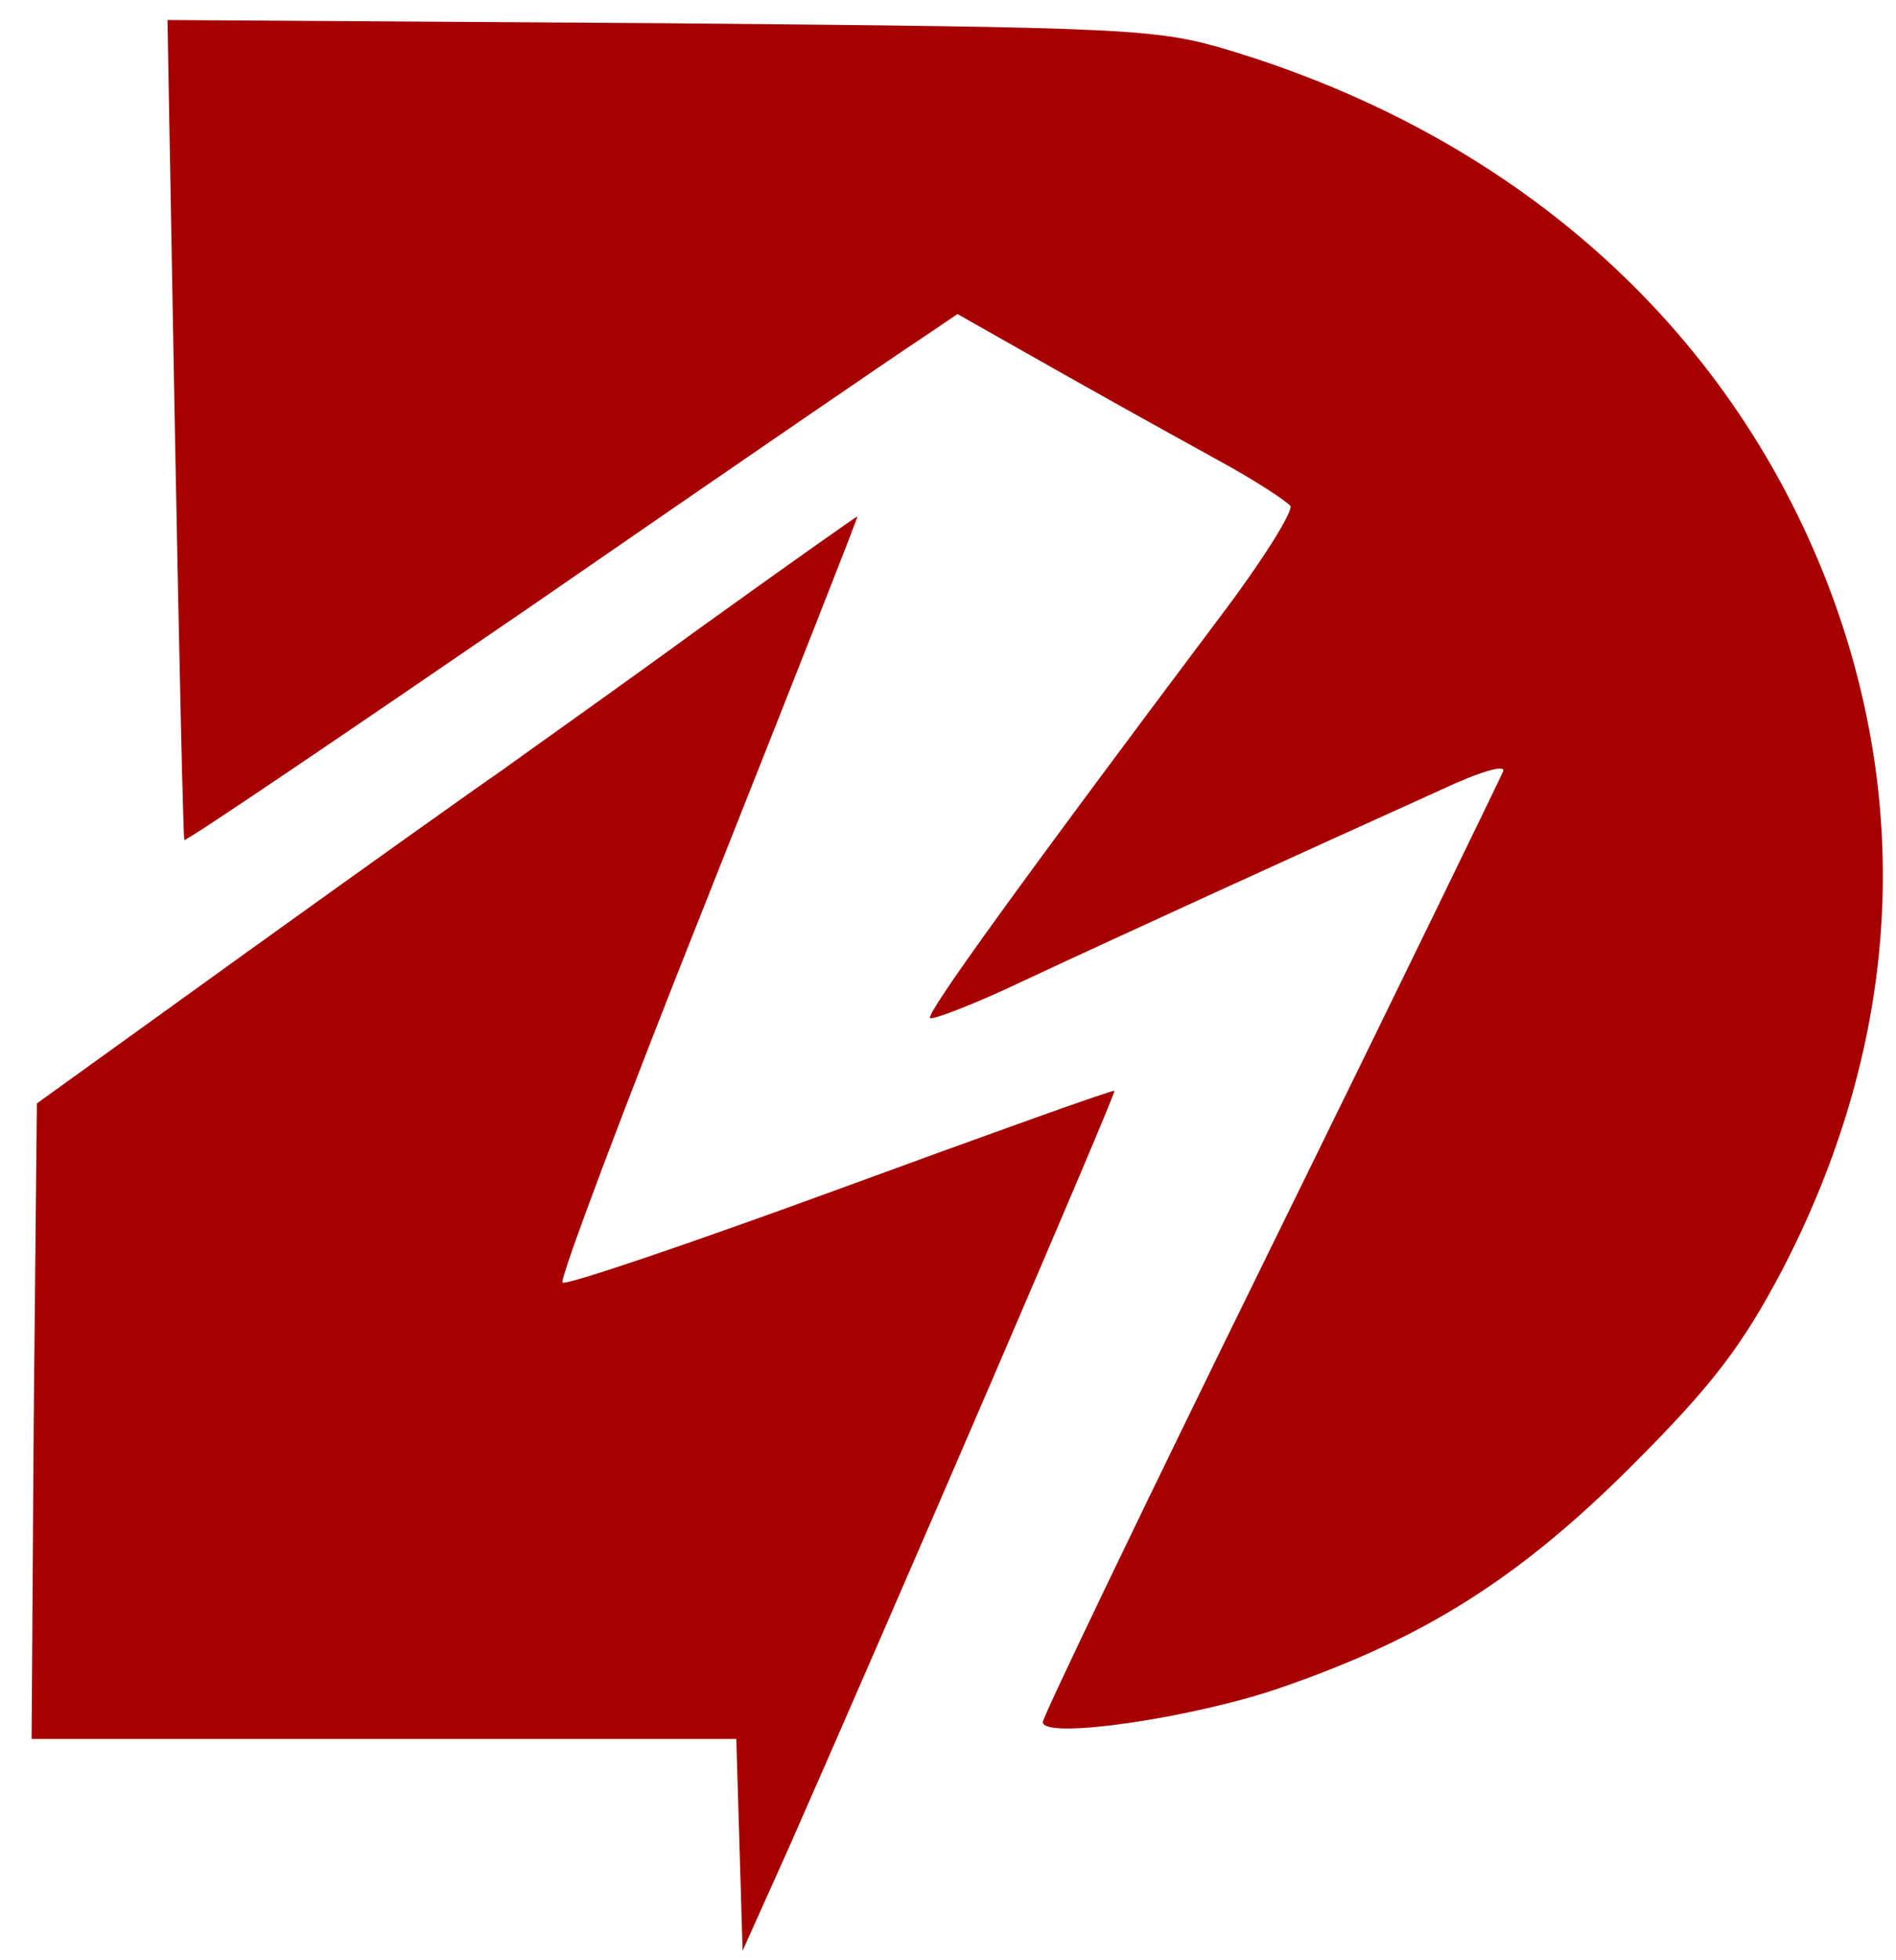 <?xml version="1.0" standalone="no"?>
<!DOCTYPE svg PUBLIC "-//W3C//DTD SVG 20010904//EN"
 "http://www.w3.org/TR/2001/REC-SVG-20010904/DTD/svg10.dtd">
<svg version="1.0" xmlns="http://www.w3.org/2000/svg"
 width="180pt" height="186pt" viewBox="0 0 180 186"
 preserveAspectRatio="xMidYMid meet">

<g transform="translate(0,186) scale(0.1,-0.1)"
fill="#A70000" stroke="none">
<path d="M166 1453 c4 -213 8 -389 9 -390 1 -2 150 99 331 223 181 125 346
238 366 251 l37 25 53 -30 c67 -38 117 -66 195 -109 35 -19 65 -39 68 -43 3
-5 -27 -53 -68 -107 -193 -257 -278 -375 -274 -379 2 -2 42 13 88 35 79 37
254 117 398 182 36 17 61 24 58 17 -3 -7 -102 -211 -221 -453 -119 -242 -216
-444 -216 -449 0 -17 144 4 227 33 136 47 226 104 333 211 76 76 104 113 142
185 108 208 125 427 48 638 -92 250 -295 435 -572 519 -70 21 -92 22 -541 26
l-468 3 7 -388z"/>
<path d="M663 1263 c-81 -59 -166 -119 -188 -135 -22 -15 -130 -92 -240 -171
l-200 -144 -3 -301 -2 -302 335 0 334 0 3 -100 3 -101 44 98 c101 229 311 716
309 718 -2 1 -119 -41 -261 -93 -142 -52 -260 -92 -263 -89 -3 3 59 168 138
366 79 199 143 361 142 361 -1 0 -69 -48 -151 -107z"/>
</g>
</svg>
